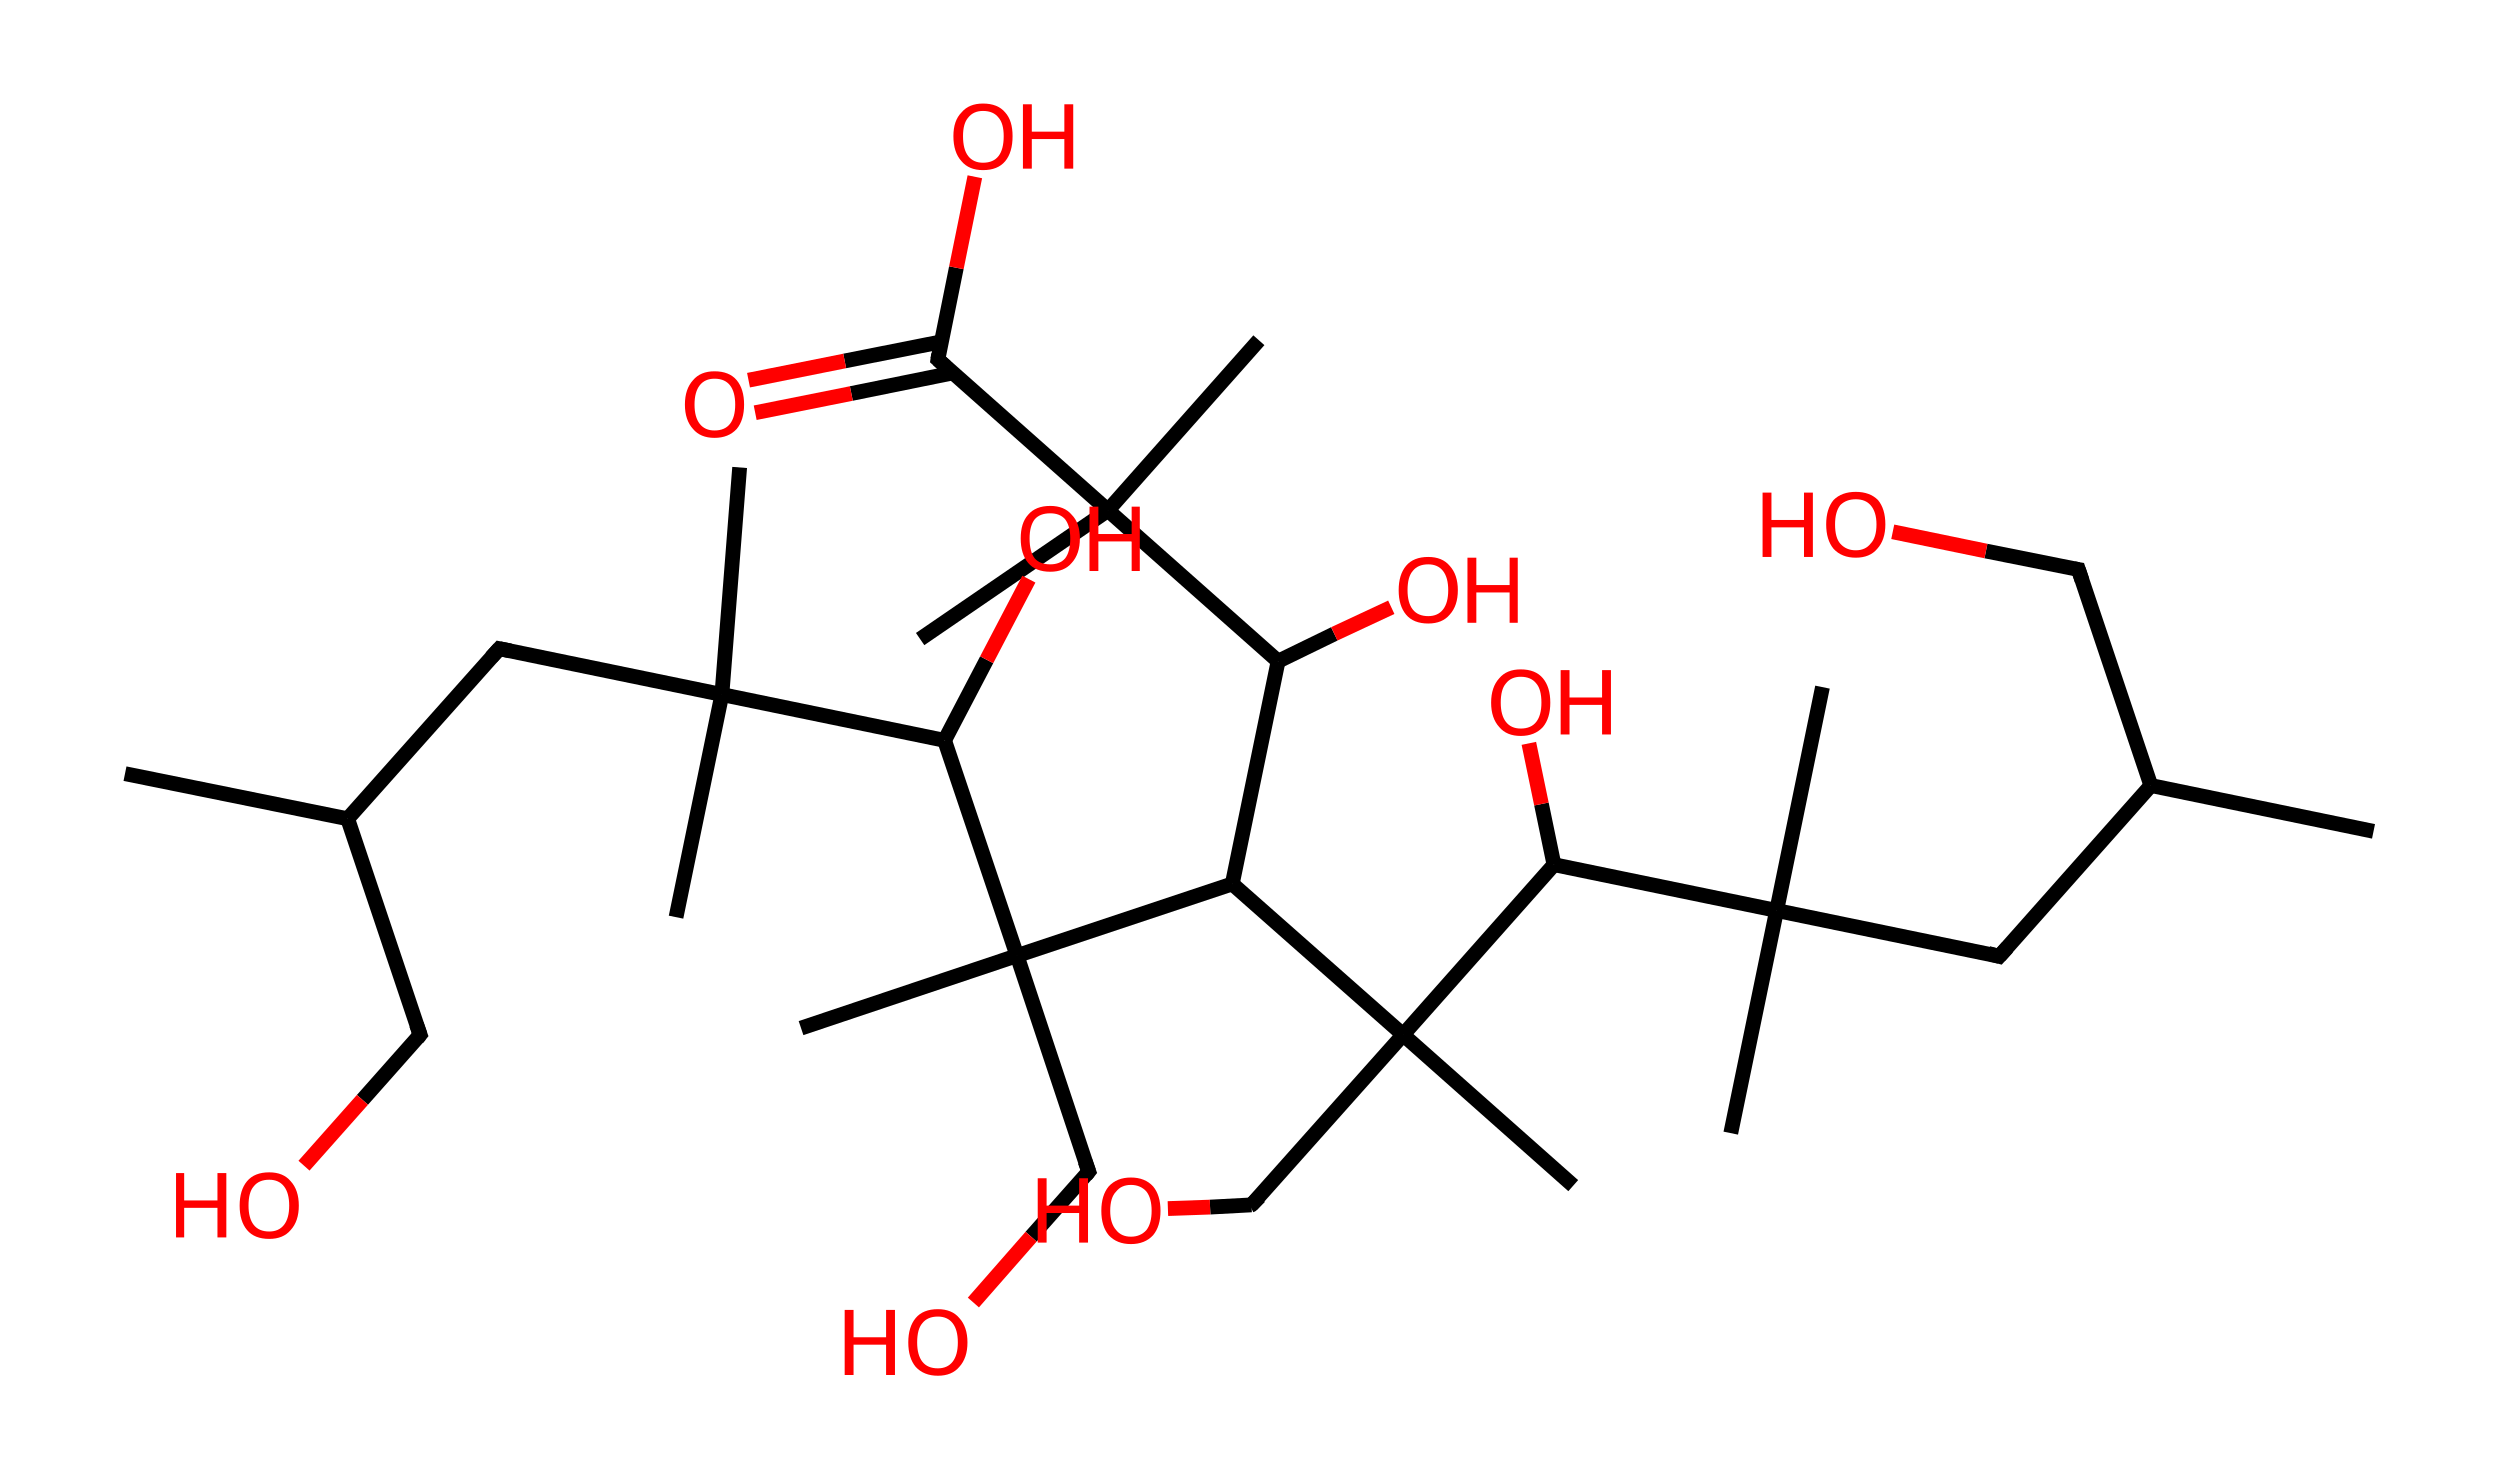 <?xml version='1.0' encoding='ASCII' standalone='yes'?>
<svg xmlns="http://www.w3.org/2000/svg" xmlns:rdkit="http://www.rdkit.org/xml" xmlns:xlink="http://www.w3.org/1999/xlink" version="1.1" baseProfile="full" xml:space="preserve" width="338px" height="200px" viewBox="0 0 338 200">
<!-- END OF HEADER -->
<rect style="opacity:1.0;fill:#FFFFFF;stroke:none" width="338.0" height="200.0" x="0.0" y="0.0"> </rect>
<path class="bond-0 atom-0 atom-1" d="M 320.9,112.4 L 290.8,106.2" style="fill:none;fill-rule:evenodd;stroke:#000000;stroke-width:2.0px;stroke-linecap:butt;stroke-linejoin:miter;stroke-opacity:1"/>
<path class="bond-1 atom-1 atom-2" d="M 290.8,106.2 L 281.0,77.0" style="fill:none;fill-rule:evenodd;stroke:#000000;stroke-width:2.0px;stroke-linecap:butt;stroke-linejoin:miter;stroke-opacity:1"/>
<path class="bond-2 atom-2 atom-3" d="M 281.0,77.0 L 268.5,74.5" style="fill:none;fill-rule:evenodd;stroke:#000000;stroke-width:2.0px;stroke-linecap:butt;stroke-linejoin:miter;stroke-opacity:1"/>
<path class="bond-2 atom-2 atom-3" d="M 268.5,74.5 L 255.9,71.9" style="fill:none;fill-rule:evenodd;stroke:#FF0000;stroke-width:2.0px;stroke-linecap:butt;stroke-linejoin:miter;stroke-opacity:1"/>
<path class="bond-3 atom-1 atom-4" d="M 290.8,106.2 L 270.3,129.3" style="fill:none;fill-rule:evenodd;stroke:#000000;stroke-width:2.0px;stroke-linecap:butt;stroke-linejoin:miter;stroke-opacity:1"/>
<path class="bond-4 atom-4 atom-5" d="M 270.3,129.3 L 240.2,123.1" style="fill:none;fill-rule:evenodd;stroke:#000000;stroke-width:2.0px;stroke-linecap:butt;stroke-linejoin:miter;stroke-opacity:1"/>
<path class="bond-5 atom-5 atom-6" d="M 240.2,123.1 L 246.4,92.9" style="fill:none;fill-rule:evenodd;stroke:#000000;stroke-width:2.0px;stroke-linecap:butt;stroke-linejoin:miter;stroke-opacity:1"/>
<path class="bond-6 atom-5 atom-7" d="M 240.2,123.1 L 234.0,153.2" style="fill:none;fill-rule:evenodd;stroke:#000000;stroke-width:2.0px;stroke-linecap:butt;stroke-linejoin:miter;stroke-opacity:1"/>
<path class="bond-7 atom-5 atom-8" d="M 240.2,123.1 L 210.1,116.9" style="fill:none;fill-rule:evenodd;stroke:#000000;stroke-width:2.0px;stroke-linecap:butt;stroke-linejoin:miter;stroke-opacity:1"/>
<path class="bond-8 atom-8 atom-9" d="M 210.1,116.9 L 208.4,108.7" style="fill:none;fill-rule:evenodd;stroke:#000000;stroke-width:2.0px;stroke-linecap:butt;stroke-linejoin:miter;stroke-opacity:1"/>
<path class="bond-8 atom-8 atom-9" d="M 208.4,108.7 L 206.7,100.5" style="fill:none;fill-rule:evenodd;stroke:#FF0000;stroke-width:2.0px;stroke-linecap:butt;stroke-linejoin:miter;stroke-opacity:1"/>
<path class="bond-9 atom-8 atom-10" d="M 210.1,116.9 L 189.7,139.9" style="fill:none;fill-rule:evenodd;stroke:#000000;stroke-width:2.0px;stroke-linecap:butt;stroke-linejoin:miter;stroke-opacity:1"/>
<path class="bond-10 atom-10 atom-11" d="M 189.7,139.9 L 212.7,160.3" style="fill:none;fill-rule:evenodd;stroke:#000000;stroke-width:2.0px;stroke-linecap:butt;stroke-linejoin:miter;stroke-opacity:1"/>
<path class="bond-11 atom-10 atom-12" d="M 189.7,139.9 L 169.2,162.9" style="fill:none;fill-rule:evenodd;stroke:#000000;stroke-width:2.0px;stroke-linecap:butt;stroke-linejoin:miter;stroke-opacity:1"/>
<path class="bond-12 atom-12 atom-13" d="M 169.2,162.9 L 163.6,163.2" style="fill:none;fill-rule:evenodd;stroke:#000000;stroke-width:2.0px;stroke-linecap:butt;stroke-linejoin:miter;stroke-opacity:1"/>
<path class="bond-12 atom-12 atom-13" d="M 163.6,163.2 L 157.9,163.4" style="fill:none;fill-rule:evenodd;stroke:#FF0000;stroke-width:2.0px;stroke-linecap:butt;stroke-linejoin:miter;stroke-opacity:1"/>
<path class="bond-13 atom-10 atom-14" d="M 189.7,139.9 L 166.6,119.5" style="fill:none;fill-rule:evenodd;stroke:#000000;stroke-width:2.0px;stroke-linecap:butt;stroke-linejoin:miter;stroke-opacity:1"/>
<path class="bond-14 atom-14 atom-15" d="M 166.6,119.5 L 172.8,89.4" style="fill:none;fill-rule:evenodd;stroke:#000000;stroke-width:2.0px;stroke-linecap:butt;stroke-linejoin:miter;stroke-opacity:1"/>
<path class="bond-15 atom-15 atom-16" d="M 172.8,89.4 L 180.4,85.7" style="fill:none;fill-rule:evenodd;stroke:#000000;stroke-width:2.0px;stroke-linecap:butt;stroke-linejoin:miter;stroke-opacity:1"/>
<path class="bond-15 atom-15 atom-16" d="M 180.4,85.7 L 188.1,82.1" style="fill:none;fill-rule:evenodd;stroke:#FF0000;stroke-width:2.0px;stroke-linecap:butt;stroke-linejoin:miter;stroke-opacity:1"/>
<path class="bond-16 atom-15 atom-17" d="M 172.8,89.4 L 149.8,69.0" style="fill:none;fill-rule:evenodd;stroke:#000000;stroke-width:2.0px;stroke-linecap:butt;stroke-linejoin:miter;stroke-opacity:1"/>
<path class="bond-17 atom-17 atom-18" d="M 149.8,69.0 L 124.4,86.4" style="fill:none;fill-rule:evenodd;stroke:#000000;stroke-width:2.0px;stroke-linecap:butt;stroke-linejoin:miter;stroke-opacity:1"/>
<path class="bond-18 atom-17 atom-19" d="M 149.8,69.0 L 170.2,46.0" style="fill:none;fill-rule:evenodd;stroke:#000000;stroke-width:2.0px;stroke-linecap:butt;stroke-linejoin:miter;stroke-opacity:1"/>
<path class="bond-19 atom-17 atom-20" d="M 149.8,69.0 L 126.8,48.6" style="fill:none;fill-rule:evenodd;stroke:#000000;stroke-width:2.0px;stroke-linecap:butt;stroke-linejoin:miter;stroke-opacity:1"/>
<path class="bond-20 atom-20 atom-21" d="M 127.3,46.2 L 114.2,48.8" style="fill:none;fill-rule:evenodd;stroke:#000000;stroke-width:2.0px;stroke-linecap:butt;stroke-linejoin:miter;stroke-opacity:1"/>
<path class="bond-20 atom-20 atom-21" d="M 114.2,48.8 L 101.2,51.4" style="fill:none;fill-rule:evenodd;stroke:#FF0000;stroke-width:2.0px;stroke-linecap:butt;stroke-linejoin:miter;stroke-opacity:1"/>
<path class="bond-20 atom-20 atom-21" d="M 128.9,50.4 L 115.1,53.2" style="fill:none;fill-rule:evenodd;stroke:#000000;stroke-width:2.0px;stroke-linecap:butt;stroke-linejoin:miter;stroke-opacity:1"/>
<path class="bond-20 atom-20 atom-21" d="M 115.1,53.2 L 102.1,55.8" style="fill:none;fill-rule:evenodd;stroke:#FF0000;stroke-width:2.0px;stroke-linecap:butt;stroke-linejoin:miter;stroke-opacity:1"/>
<path class="bond-21 atom-20 atom-22" d="M 126.8,48.6 L 129.3,36.2" style="fill:none;fill-rule:evenodd;stroke:#000000;stroke-width:2.0px;stroke-linecap:butt;stroke-linejoin:miter;stroke-opacity:1"/>
<path class="bond-21 atom-20 atom-22" d="M 129.3,36.2 L 131.8,23.9" style="fill:none;fill-rule:evenodd;stroke:#FF0000;stroke-width:2.0px;stroke-linecap:butt;stroke-linejoin:miter;stroke-opacity:1"/>
<path class="bond-22 atom-14 atom-23" d="M 166.6,119.5 L 137.5,129.2" style="fill:none;fill-rule:evenodd;stroke:#000000;stroke-width:2.0px;stroke-linecap:butt;stroke-linejoin:miter;stroke-opacity:1"/>
<path class="bond-23 atom-23 atom-24" d="M 137.5,129.2 L 108.3,139.0" style="fill:none;fill-rule:evenodd;stroke:#000000;stroke-width:2.0px;stroke-linecap:butt;stroke-linejoin:miter;stroke-opacity:1"/>
<path class="bond-24 atom-23 atom-25" d="M 137.5,129.2 L 147.2,158.4" style="fill:none;fill-rule:evenodd;stroke:#000000;stroke-width:2.0px;stroke-linecap:butt;stroke-linejoin:miter;stroke-opacity:1"/>
<path class="bond-25 atom-25 atom-26" d="M 147.2,158.4 L 139.4,167.2" style="fill:none;fill-rule:evenodd;stroke:#000000;stroke-width:2.0px;stroke-linecap:butt;stroke-linejoin:miter;stroke-opacity:1"/>
<path class="bond-25 atom-25 atom-26" d="M 139.4,167.2 L 131.6,176.1" style="fill:none;fill-rule:evenodd;stroke:#FF0000;stroke-width:2.0px;stroke-linecap:butt;stroke-linejoin:miter;stroke-opacity:1"/>
<path class="bond-26 atom-23 atom-27" d="M 137.5,129.2 L 127.7,100.1" style="fill:none;fill-rule:evenodd;stroke:#000000;stroke-width:2.0px;stroke-linecap:butt;stroke-linejoin:miter;stroke-opacity:1"/>
<path class="bond-27 atom-27 atom-28" d="M 127.7,100.1 L 133.4,89.2" style="fill:none;fill-rule:evenodd;stroke:#000000;stroke-width:2.0px;stroke-linecap:butt;stroke-linejoin:miter;stroke-opacity:1"/>
<path class="bond-27 atom-27 atom-28" d="M 133.4,89.2 L 139.1,78.3" style="fill:none;fill-rule:evenodd;stroke:#FF0000;stroke-width:2.0px;stroke-linecap:butt;stroke-linejoin:miter;stroke-opacity:1"/>
<path class="bond-28 atom-27 atom-29" d="M 127.7,100.1 L 97.6,93.9" style="fill:none;fill-rule:evenodd;stroke:#000000;stroke-width:2.0px;stroke-linecap:butt;stroke-linejoin:miter;stroke-opacity:1"/>
<path class="bond-29 atom-29 atom-30" d="M 97.6,93.9 L 100.0,63.2" style="fill:none;fill-rule:evenodd;stroke:#000000;stroke-width:2.0px;stroke-linecap:butt;stroke-linejoin:miter;stroke-opacity:1"/>
<path class="bond-30 atom-29 atom-31" d="M 97.6,93.9 L 91.4,124.0" style="fill:none;fill-rule:evenodd;stroke:#000000;stroke-width:2.0px;stroke-linecap:butt;stroke-linejoin:miter;stroke-opacity:1"/>
<path class="bond-31 atom-29 atom-32" d="M 97.6,93.9 L 67.5,87.7" style="fill:none;fill-rule:evenodd;stroke:#000000;stroke-width:2.0px;stroke-linecap:butt;stroke-linejoin:miter;stroke-opacity:1"/>
<path class="bond-32 atom-32 atom-33" d="M 67.5,87.7 L 47.0,110.7" style="fill:none;fill-rule:evenodd;stroke:#000000;stroke-width:2.0px;stroke-linecap:butt;stroke-linejoin:miter;stroke-opacity:1"/>
<path class="bond-33 atom-33 atom-34" d="M 47.0,110.7 L 16.9,104.6" style="fill:none;fill-rule:evenodd;stroke:#000000;stroke-width:2.0px;stroke-linecap:butt;stroke-linejoin:miter;stroke-opacity:1"/>
<path class="bond-34 atom-33 atom-35" d="M 47.0,110.7 L 56.8,139.9" style="fill:none;fill-rule:evenodd;stroke:#000000;stroke-width:2.0px;stroke-linecap:butt;stroke-linejoin:miter;stroke-opacity:1"/>
<path class="bond-35 atom-35 atom-36" d="M 56.8,139.9 L 49.0,148.7" style="fill:none;fill-rule:evenodd;stroke:#000000;stroke-width:2.0px;stroke-linecap:butt;stroke-linejoin:miter;stroke-opacity:1"/>
<path class="bond-35 atom-35 atom-36" d="M 49.0,148.7 L 41.1,157.6" style="fill:none;fill-rule:evenodd;stroke:#FF0000;stroke-width:2.0px;stroke-linecap:butt;stroke-linejoin:miter;stroke-opacity:1"/>
<path d="M 281.5,78.5 L 281.0,77.0 L 280.4,76.9" style="fill:none;stroke:#000000;stroke-width:2.0px;stroke-linecap:butt;stroke-linejoin:miter;stroke-opacity:1;"/>
<path d="M 271.4,128.1 L 270.3,129.3 L 268.8,128.9" style="fill:none;stroke:#000000;stroke-width:2.0px;stroke-linecap:butt;stroke-linejoin:miter;stroke-opacity:1;"/>
<path d="M 170.3,161.8 L 169.2,162.9 L 169.0,163.0" style="fill:none;stroke:#000000;stroke-width:2.0px;stroke-linecap:butt;stroke-linejoin:miter;stroke-opacity:1;"/>
<path d="M 127.9,49.6 L 126.8,48.6 L 126.9,47.9" style="fill:none;stroke:#000000;stroke-width:2.0px;stroke-linecap:butt;stroke-linejoin:miter;stroke-opacity:1;"/>
<path d="M 146.7,157.0 L 147.2,158.4 L 146.8,158.9" style="fill:none;stroke:#000000;stroke-width:2.0px;stroke-linecap:butt;stroke-linejoin:miter;stroke-opacity:1;"/>
<path d="M 69.0,88.0 L 67.5,87.7 L 66.4,88.9" style="fill:none;stroke:#000000;stroke-width:2.0px;stroke-linecap:butt;stroke-linejoin:miter;stroke-opacity:1;"/>
<path d="M 56.3,138.5 L 56.8,139.9 L 56.4,140.4" style="fill:none;stroke:#000000;stroke-width:2.0px;stroke-linecap:butt;stroke-linejoin:miter;stroke-opacity:1;"/>
<path class="atom-3" d="M 238.3 66.6 L 239.5 66.6 L 239.5 70.3 L 243.9 70.3 L 243.9 66.6 L 245.1 66.6 L 245.1 75.3 L 243.9 75.3 L 243.9 71.3 L 239.5 71.3 L 239.5 75.3 L 238.3 75.3 L 238.3 66.6 " fill="#FF0000"/>
<path class="atom-3" d="M 246.9 70.9 Q 246.9 68.8, 247.9 67.6 Q 249.0 66.5, 250.9 66.5 Q 252.8 66.5, 253.9 67.6 Q 254.9 68.8, 254.9 70.9 Q 254.9 73.0, 253.8 74.2 Q 252.8 75.4, 250.9 75.4 Q 249.0 75.4, 247.9 74.2 Q 246.9 73.0, 246.9 70.9 M 250.9 74.4 Q 252.2 74.4, 252.9 73.5 Q 253.7 72.7, 253.7 70.9 Q 253.7 69.2, 252.9 68.3 Q 252.2 67.5, 250.9 67.5 Q 249.6 67.5, 248.8 68.3 Q 248.1 69.2, 248.1 70.9 Q 248.1 72.7, 248.8 73.5 Q 249.6 74.4, 250.9 74.4 " fill="#FF0000"/>
<path class="atom-9" d="M 201.6 95.0 Q 201.6 92.9, 202.7 91.7 Q 203.7 90.5, 205.6 90.5 Q 207.6 90.5, 208.6 91.7 Q 209.6 92.9, 209.6 95.0 Q 209.6 97.1, 208.6 98.3 Q 207.5 99.5, 205.6 99.5 Q 203.7 99.5, 202.7 98.3 Q 201.6 97.1, 201.6 95.0 M 205.6 98.5 Q 207.0 98.5, 207.7 97.6 Q 208.4 96.7, 208.4 95.0 Q 208.4 93.2, 207.7 92.4 Q 207.0 91.5, 205.6 91.5 Q 204.3 91.5, 203.6 92.4 Q 202.9 93.2, 202.9 95.0 Q 202.9 96.7, 203.6 97.6 Q 204.3 98.5, 205.6 98.5 " fill="#FF0000"/>
<path class="atom-9" d="M 211.0 90.6 L 212.2 90.6 L 212.2 94.3 L 216.6 94.3 L 216.6 90.6 L 217.8 90.6 L 217.8 99.3 L 216.6 99.3 L 216.6 95.3 L 212.2 95.3 L 212.2 99.3 L 211.0 99.3 L 211.0 90.6 " fill="#FF0000"/>
<path class="atom-13" d="M 140.3 159.3 L 141.5 159.3 L 141.5 163.0 L 145.9 163.0 L 145.9 159.3 L 147.1 159.3 L 147.1 168.0 L 145.9 168.0 L 145.9 164.0 L 141.5 164.0 L 141.5 168.0 L 140.3 168.0 L 140.3 159.3 " fill="#FF0000"/>
<path class="atom-13" d="M 148.9 163.7 Q 148.9 161.6, 149.9 160.4 Q 151.0 159.2, 152.9 159.2 Q 154.8 159.2, 155.9 160.4 Q 156.9 161.6, 156.9 163.7 Q 156.9 165.8, 155.9 167.0 Q 154.8 168.2, 152.9 168.2 Q 151.0 168.2, 149.9 167.0 Q 148.9 165.8, 148.9 163.7 M 152.9 167.2 Q 154.2 167.2, 155.0 166.3 Q 155.7 165.4, 155.7 163.7 Q 155.7 162.0, 155.0 161.1 Q 154.2 160.2, 152.9 160.2 Q 151.6 160.2, 150.9 161.1 Q 150.1 161.9, 150.1 163.7 Q 150.1 165.4, 150.9 166.3 Q 151.6 167.2, 152.9 167.2 " fill="#FF0000"/>
<path class="atom-16" d="M 189.1 79.8 Q 189.1 77.7, 190.1 76.5 Q 191.1 75.3, 193.1 75.3 Q 195.0 75.3, 196.0 76.5 Q 197.1 77.7, 197.1 79.8 Q 197.1 81.9, 196.0 83.1 Q 195.0 84.3, 193.1 84.3 Q 191.1 84.3, 190.1 83.1 Q 189.1 81.9, 189.1 79.8 M 193.1 83.3 Q 194.4 83.3, 195.1 82.4 Q 195.8 81.5, 195.8 79.8 Q 195.8 78.1, 195.1 77.2 Q 194.4 76.3, 193.1 76.3 Q 191.7 76.3, 191.0 77.2 Q 190.3 78.0, 190.3 79.8 Q 190.3 81.5, 191.0 82.4 Q 191.7 83.3, 193.1 83.3 " fill="#FF0000"/>
<path class="atom-16" d="M 198.4 75.4 L 199.6 75.4 L 199.6 79.1 L 204.1 79.1 L 204.1 75.4 L 205.2 75.4 L 205.2 84.2 L 204.1 84.2 L 204.1 80.1 L 199.6 80.1 L 199.6 84.2 L 198.4 84.2 L 198.4 75.4 " fill="#FF0000"/>
<path class="atom-21" d="M 92.6 54.7 Q 92.6 52.6, 93.7 51.4 Q 94.7 50.2, 96.6 50.2 Q 98.6 50.2, 99.6 51.4 Q 100.6 52.6, 100.6 54.7 Q 100.6 56.8, 99.6 58.0 Q 98.5 59.2, 96.6 59.2 Q 94.7 59.2, 93.7 58.0 Q 92.6 56.8, 92.6 54.7 M 96.6 58.2 Q 98.0 58.2, 98.7 57.3 Q 99.4 56.4, 99.4 54.7 Q 99.4 53.0, 98.7 52.1 Q 98.0 51.2, 96.6 51.2 Q 95.3 51.2, 94.6 52.1 Q 93.9 53.0, 93.9 54.7 Q 93.9 56.4, 94.6 57.3 Q 95.3 58.2, 96.6 58.2 " fill="#FF0000"/>
<path class="atom-22" d="M 128.9 18.4 Q 128.9 16.3, 130.0 15.2 Q 131.0 14.0, 132.9 14.0 Q 134.9 14.0, 135.9 15.2 Q 136.9 16.3, 136.9 18.4 Q 136.9 20.6, 135.9 21.8 Q 134.9 23.0, 132.9 23.0 Q 131.0 23.0, 130.0 21.8 Q 128.9 20.6, 128.9 18.4 M 132.9 22.0 Q 134.3 22.0, 135.0 21.1 Q 135.7 20.2, 135.7 18.4 Q 135.7 16.7, 135.0 15.9 Q 134.3 15.0, 132.9 15.0 Q 131.6 15.0, 130.9 15.9 Q 130.2 16.7, 130.2 18.4 Q 130.2 20.2, 130.9 21.1 Q 131.6 22.0, 132.9 22.0 " fill="#FF0000"/>
<path class="atom-22" d="M 138.3 14.1 L 139.5 14.1 L 139.5 17.8 L 143.9 17.8 L 143.9 14.1 L 145.1 14.1 L 145.1 22.8 L 143.9 22.8 L 143.9 18.8 L 139.5 18.8 L 139.5 22.8 L 138.3 22.8 L 138.3 14.1 " fill="#FF0000"/>
<path class="atom-26" d="M 114.2 177.1 L 115.4 177.1 L 115.4 180.8 L 119.8 180.8 L 119.8 177.1 L 121.0 177.1 L 121.0 185.9 L 119.8 185.9 L 119.8 181.8 L 115.4 181.8 L 115.4 185.9 L 114.2 185.9 L 114.2 177.1 " fill="#FF0000"/>
<path class="atom-26" d="M 122.8 181.5 Q 122.8 179.4, 123.8 178.2 Q 124.8 177.0, 126.8 177.0 Q 128.7 177.0, 129.7 178.2 Q 130.8 179.4, 130.8 181.5 Q 130.8 183.6, 129.7 184.8 Q 128.7 186.0, 126.8 186.0 Q 124.9 186.0, 123.8 184.8 Q 122.8 183.6, 122.8 181.5 M 126.8 185.0 Q 128.1 185.0, 128.8 184.1 Q 129.5 183.2, 129.5 181.5 Q 129.5 179.8, 128.8 178.9 Q 128.1 178.0, 126.8 178.0 Q 125.4 178.0, 124.7 178.9 Q 124.0 179.7, 124.0 181.5 Q 124.0 183.2, 124.7 184.1 Q 125.4 185.0, 126.8 185.0 " fill="#FF0000"/>
<path class="atom-28" d="M 138.0 72.8 Q 138.0 70.7, 139.0 69.6 Q 140.0 68.4, 142.0 68.4 Q 143.9 68.4, 144.9 69.6 Q 146.0 70.7, 146.0 72.8 Q 146.0 74.9, 144.9 76.1 Q 143.9 77.3, 142.0 77.3 Q 140.0 77.3, 139.0 76.1 Q 138.0 74.9, 138.0 72.8 M 142.0 76.3 Q 143.3 76.3, 144.0 75.5 Q 144.7 74.6, 144.7 72.8 Q 144.7 71.1, 144.0 70.2 Q 143.3 69.4, 142.0 69.4 Q 140.6 69.4, 139.9 70.2 Q 139.2 71.1, 139.2 72.8 Q 139.2 74.6, 139.9 75.5 Q 140.6 76.3, 142.0 76.3 " fill="#FF0000"/>
<path class="atom-28" d="M 147.3 68.5 L 148.5 68.5 L 148.5 72.2 L 153.0 72.2 L 153.0 68.5 L 154.1 68.5 L 154.1 77.2 L 153.0 77.2 L 153.0 73.2 L 148.5 73.2 L 148.5 77.2 L 147.3 77.2 L 147.3 68.5 " fill="#FF0000"/>
<path class="atom-36" d="M 23.8 158.6 L 24.9 158.6 L 24.9 162.3 L 29.4 162.3 L 29.4 158.6 L 30.6 158.6 L 30.6 167.3 L 29.4 167.3 L 29.4 163.3 L 24.9 163.3 L 24.9 167.3 L 23.8 167.3 L 23.8 158.6 " fill="#FF0000"/>
<path class="atom-36" d="M 32.4 163.0 Q 32.4 160.9, 33.4 159.7 Q 34.4 158.5, 36.4 158.5 Q 38.3 158.5, 39.3 159.7 Q 40.4 160.9, 40.4 163.0 Q 40.4 165.1, 39.3 166.3 Q 38.3 167.5, 36.4 167.5 Q 34.4 167.5, 33.4 166.3 Q 32.4 165.1, 32.4 163.0 M 36.4 166.5 Q 37.7 166.5, 38.4 165.6 Q 39.1 164.7, 39.1 163.0 Q 39.1 161.3, 38.4 160.4 Q 37.7 159.5, 36.4 159.5 Q 35.0 159.5, 34.3 160.4 Q 33.6 161.2, 33.6 163.0 Q 33.6 164.7, 34.3 165.6 Q 35.0 166.5, 36.4 166.5 " fill="#FF0000"/>
</svg>
